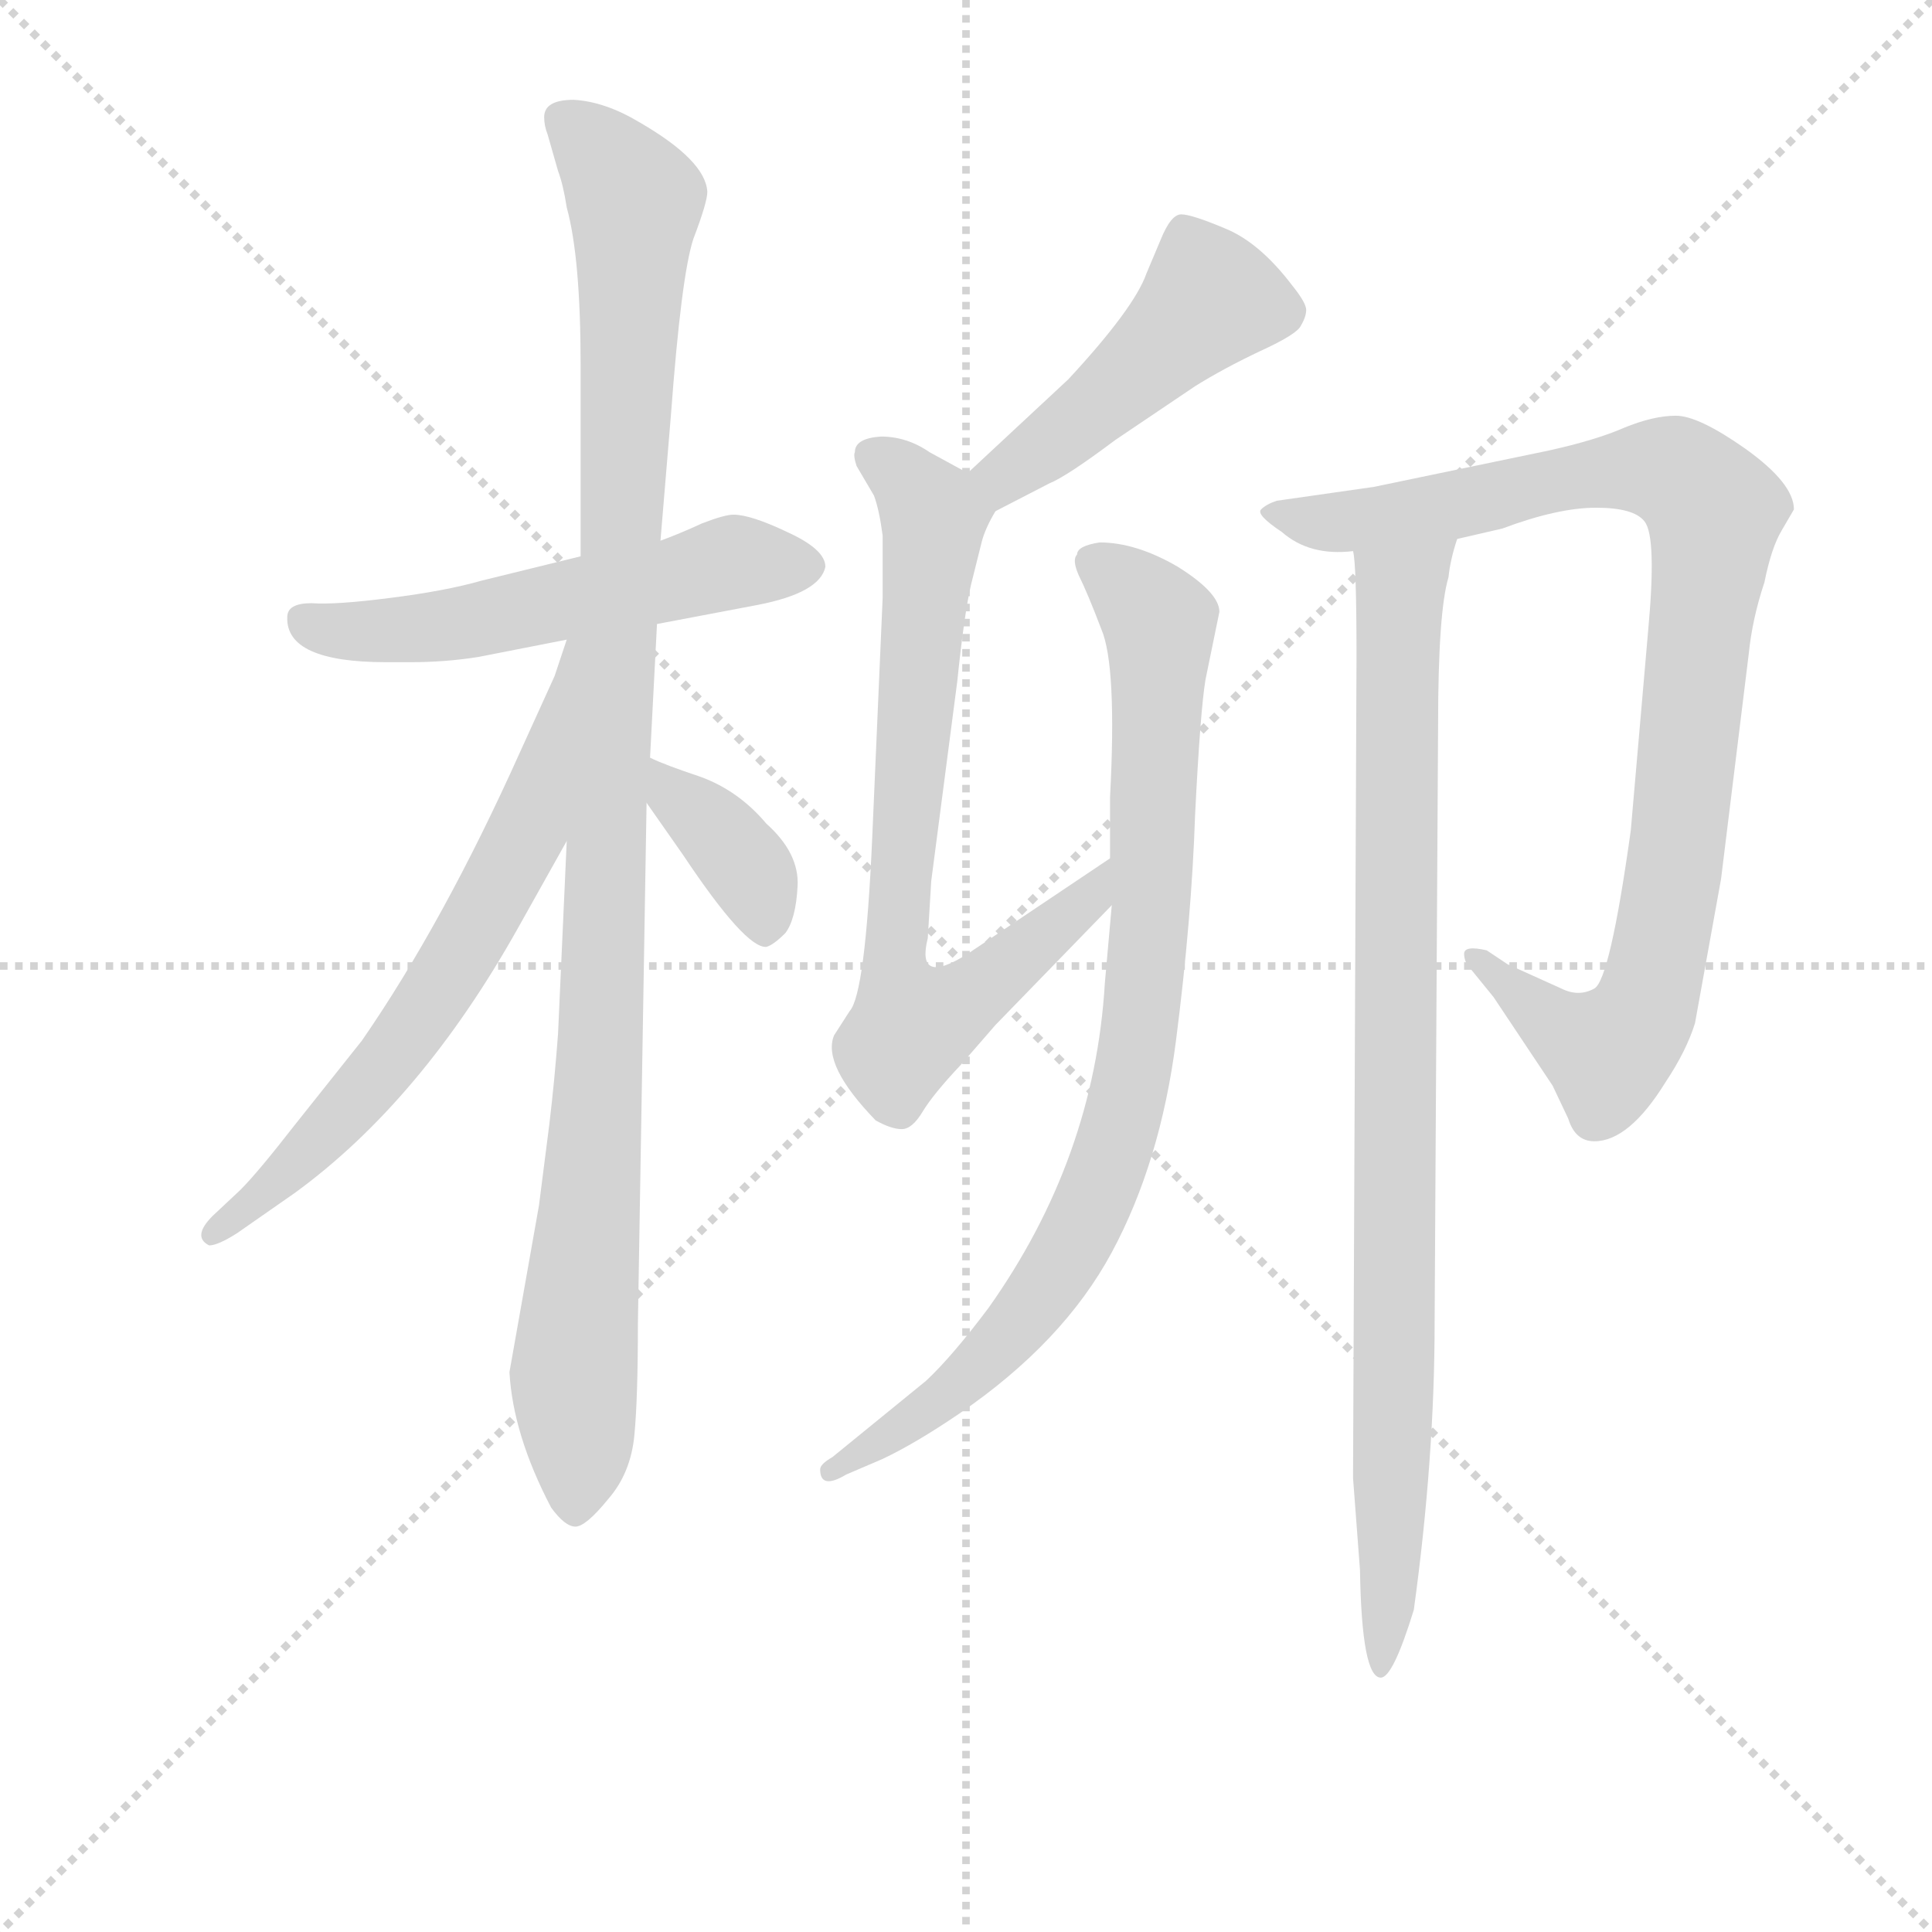 <svg version="1.1" viewBox="0 0 1024 1024" xmlns="http://www.w3.org/2000/svg">
  <g stroke="lightgray" stroke-dasharray="1,1" stroke-width="1" transform="scale(4, 4)">
    <line x1="0" y1="0" x2="256" y2="256"></line>
    <line x1="256" y1="0" x2="0" y2="256"></line>
    <line x1="128" y1="0" x2="128" y2="256"></line>
    <line x1="0" y1="128" x2="256" y2="128"></line>
  </g>
<g transform="scale(0.92, -0.92) translate(60, -900)">
   <style type="text/css">
    @keyframes keyframes0 {
      from {
       stroke: blue;
       stroke-dashoffset: 551;
       stroke-width: 128;
       }
       64% {
       animation-timing-function: step-end;
       stroke: blue;
       stroke-dashoffset: 0;
       stroke-width: 128;
       }
       to {
       stroke: black;
       stroke-width: 1024;
       }
       }
       #make-me-a-hanzi-animation-0 {
         animation: keyframes0 0.698s both;
         animation-delay: 0s;
         animation-timing-function: linear;
       }
    @keyframes keyframes1 {
      from {
       stroke: blue;
       stroke-dashoffset: 1073;
       stroke-width: 128;
       }
       78% {
       animation-timing-function: step-end;
       stroke: blue;
       stroke-dashoffset: 0;
       stroke-width: 128;
       }
       to {
       stroke: black;
       stroke-width: 1024;
       }
       }
       #make-me-a-hanzi-animation-1 {
         animation: keyframes1 1.123s both;
         animation-delay: 0.698s;
         animation-timing-function: linear;
       }
    @keyframes keyframes2 {
      from {
       stroke: blue;
       stroke-dashoffset: 661;
       stroke-width: 128;
       }
       68% {
       animation-timing-function: step-end;
       stroke: blue;
       stroke-dashoffset: 0;
       stroke-width: 128;
       }
       to {
       stroke: black;
       stroke-width: 1024;
       }
       }
       #make-me-a-hanzi-animation-2 {
         animation: keyframes2 0.788s both;
         animation-delay: 1.822s;
         animation-timing-function: linear;
       }
    @keyframes keyframes3 {
      from {
       stroke: blue;
       stroke-dashoffset: 369;
       stroke-width: 128;
       }
       55% {
       animation-timing-function: step-end;
       stroke: blue;
       stroke-dashoffset: 0;
       stroke-width: 128;
       }
       to {
       stroke: black;
       stroke-width: 1024;
       }
       }
       #make-me-a-hanzi-animation-3 {
         animation: keyframes3 0.55s both;
         animation-delay: 2.61s;
         animation-timing-function: linear;
       }
    @keyframes keyframes4 {
      from {
       stroke: blue;
       stroke-dashoffset: 467;
       stroke-width: 128;
       }
       60% {
       animation-timing-function: step-end;
       stroke: blue;
       stroke-dashoffset: 0;
       stroke-width: 128;
       }
       to {
       stroke: black;
       stroke-width: 1024;
       }
       }
       #make-me-a-hanzi-animation-4 {
         animation: keyframes4 0.63s both;
         animation-delay: 3.16s;
         animation-timing-function: linear;
       }
    @keyframes keyframes5 {
      from {
       stroke: blue;
       stroke-dashoffset: 744;
       stroke-width: 128;
       }
       71% {
       animation-timing-function: step-end;
       stroke: blue;
       stroke-dashoffset: 0;
       stroke-width: 128;
       }
       to {
       stroke: black;
       stroke-width: 1024;
       }
       }
       #make-me-a-hanzi-animation-5 {
         animation: keyframes5 0.855s both;
         animation-delay: 3.79s;
         animation-timing-function: linear;
       }
    @keyframes keyframes6 {
      from {
       stroke: blue;
       stroke-dashoffset: 863;
       stroke-width: 128;
       }
       74% {
       animation-timing-function: step-end;
       stroke: blue;
       stroke-dashoffset: 0;
       stroke-width: 128;
       }
       to {
       stroke: black;
       stroke-width: 1024;
       }
       }
       #make-me-a-hanzi-animation-6 {
         animation: keyframes6 0.952s both;
         animation-delay: 4.645s;
         animation-timing-function: linear;
       }
    @keyframes keyframes7 {
      from {
       stroke: blue;
       stroke-dashoffset: 938;
       stroke-width: 128;
       }
       75% {
       animation-timing-function: step-end;
       stroke: blue;
       stroke-dashoffset: 0;
       stroke-width: 128;
       }
       to {
       stroke: black;
       stroke-width: 1024;
       }
       }
       #make-me-a-hanzi-animation-7 {
         animation: keyframes7 1.013s both;
         animation-delay: 5.598s;
         animation-timing-function: linear;
       }
    @keyframes keyframes8 {
      from {
       stroke: blue;
       stroke-dashoffset: 914;
       stroke-width: 128;
       }
       75% {
       animation-timing-function: step-end;
       stroke: blue;
       stroke-dashoffset: 0;
       stroke-width: 128;
       }
       to {
       stroke: black;
       stroke-width: 1024;
       }
       }
       #make-me-a-hanzi-animation-8 {
         animation: keyframes8 0.994s both;
         animation-delay: 6.611s;
         animation-timing-function: linear;
       }
</style>
<path d="M 274.5 579.5 L 217.5 565.5 Q 196.5 559.5 164.5 555.5 Q 133.5 551.5 119.5 552.5 Q 105.5 552.5 105.5 544.5 Q 104.5 518.5 162.5 518.5 L 176.5 518.5 Q 196.5 518.5 215.5 521.5 L 266.5 531.5 L 318.5 540.5 L 376.5 551.5 Q 412.5 558.5 415.5 573.5 Q 415.5 583.5 393.5 593.5 Q 372.5 603.5 362.5 603.5 Q 357.5 603.5 344.5 598.5 Q 331.5 592.5 320.5 588.5 L 274.5 579.5 Z" fill="lightgray"></path> 
<path d="M 253.5 832.5 Q 253.5 827.5 255.5 822.5 L 261.5 801.5 Q 264.5 793.5 266.5 780.5 Q 274.5 751.5 274.5 689.5 L 274.5 579.5 L 266.5 415.5 L 261.5 304.5 Q 259.5 277.5 256.5 252.5 L 250.5 205.5 L 233.5 109.5 Q 235.5 73.5 257.5 31.5 Q 265.5 20.5 271.5 20.5 Q 277.5 20.5 290.5 36.5 Q 303.5 51.5 305.5 73.5 Q 307.5 94.5 307.5 137.5 L 312.5 437.5 L 314.5 463.5 L 318.5 540.5 L 320.5 588.5 L 326.5 660.5 Q 332.5 741.5 339.5 762.5 Q 347.5 783.5 347.5 789.5 Q 346.5 807.5 308.5 829.5 Q 288.5 841.5 270.5 842.5 Q 253.5 842.5 253.5 832.5 Z" fill="lightgray"></path> 
<path d="M 266.5 531.5 L 259.5 510.5 L 239.5 466.5 Q 195.5 368.5 148.5 300.5 L 109.5 251.5 Q 88.5 224.5 78.5 214.5 L 62.5 199.5 Q 50.5 187.5 60.5 182.5 Q 65.5 182.5 76.5 189.5 L 109.5 212.5 Q 182.5 265.5 238.5 365.5 L 266.5 415.5 C 346.5 558.5 275.5 559.5 266.5 531.5 Z" fill="lightgray"></path> 
<path d="M 312.5 437.5 L 333.5 407.5 Q 369.5 353.5 381.5 354.5 Q 385.5 355.5 392.5 362.5 Q 398.5 370.5 399.5 389.5 Q 400.5 408.5 381.5 425.5 Q 365.5 444.5 343.5 452.5 Q 322.5 459.5 314.5 463.5 C 287.5 476.5 295.5 462.5 312.5 437.5 Z" fill="lightgray"></path> 
<path d="M 513.5 605.5 L 544.5 621.5 Q 554.5 625.5 582.5 646.5 L 628.5 677.5 Q 644.5 687.5 665.5 697.5 Q 687.5 707.5 689.5 712.5 Q 692.5 717.5 692.5 721.5 Q 692.5 725.5 684.5 735.5 Q 665.5 760.5 645.5 768.5 Q 626.5 776.5 620.5 776.5 Q 614.5 776.5 608.5 761.5 L 600.5 742.5 Q 593.5 722.5 555.5 681.5 L 497.5 627.5 C 475.5 607.5 486.5 591.5 513.5 605.5 Z" fill="lightgray"></path> 
<path d="M 474.5 359.5 L 476.5 392.5 L 491.5 507.5 Q 495.5 546.5 499.5 563.5 L 505.5 587.5 Q 507.5 595.5 513.5 605.5 C 518.5 616.5 518.5 616.5 497.5 627.5 L 475.5 639.5 Q 462.5 648.5 447.5 648.5 Q 432.5 647.5 432.5 639.5 Q 431.5 637.5 433.5 631.5 L 443.5 614.5 Q 446.5 606.5 448.5 591.5 L 448.5 555.5 L 442.5 417.5 Q 438.5 327.5 429.5 317.5 L 420.5 303.5 Q 413.5 286.5 444.5 254.5 Q 453.5 249.5 459.5 249.5 Q 465.5 249.5 471.5 259.5 Q 477.5 269.5 493.5 286.5 L 513.5 309.5 L 580.5 378.5 C 601.5 400.5 604.5 422.5 579.5 405.5 L 497.5 350.5 Q 467.5 331.5 474.5 359.5 Z" fill="lightgray"></path> 
<path d="M 580.5 378.5 L 576.5 333.5 Q 570.5 232.5 509.5 146.5 Q 488.5 118.5 473.5 104.5 L 419.5 60.5 Q 412.5 56.5 412.5 53.5 Q 412.5 41.5 427.5 50.5 L 448.5 59.5 Q 467.5 68.5 492.5 85.5 Q 552.5 126.5 580.5 178.5 Q 608.5 230.5 617.5 300.5 Q 626.5 370.5 628.5 430.5 Q 631.5 490.5 634.5 508.5 L 642.5 547.5 Q 642.5 558.5 618.5 573.5 Q 594.5 587.5 573.5 587.5 Q 560.5 585.5 560.5 580.5 Q 557.5 577.5 561.5 568.5 Q 566.5 558.5 574.5 537.5 Q 583.5 516.5 579.5 440.5 L 579.5 405.5 L 580.5 378.5 Z" fill="lightgray"></path> 
<path d="M 787.5 341.5 L 800.5 325.5 L 834.5 274.5 L 843.5 255.5 Q 847.5 242.5 858.5 242.5 Q 878.5 242.5 899.5 276.5 Q 911.5 294.5 916.5 310.5 L 931.5 393.5 L 947.5 523.5 Q 949.5 543.5 956.5 564.5 Q 960.5 584.5 966.5 594.5 L 973.5 606.5 Q 973.5 621.5 945.5 641.5 Q 918.5 660.5 905.5 660.5 Q 892.5 660.5 875.5 653.5 Q 859.5 646.5 832.5 640.5 L 731.5 619.5 L 675.5 611.5 Q 669.5 609.5 666.5 606.5 Q 663.5 603.5 678.5 593.5 Q 694.5 579.5 719.5 582.5 L 779.5 589.5 L 805.5 595.5 Q 837.5 607.5 859.5 607.5 Q 881.5 607.5 887.5 599.5 Q 894.5 590.5 889.5 536.5 L 879.5 421.5 Q 867.5 335.5 858.5 330.5 Q 849.5 325.5 839.5 330.5 L 808.5 344.5 L 796.5 352.5 Q 783.5 355.5 783.5 350.5 Q 783.5 345.5 787.5 341.5 Z" fill="lightgray"></path> 
<path d="M 719.5 582.5 Q 721.5 575.5 721.5 521.5 L 719.5 48.5 L 723.5 -4.5 Q 724.5 -66.5 735.5 -66.5 Q 742.5 -66.5 754.5 -27.5 Q 766.5 59.5 766.5 138.5 L 768.5 482.5 Q 768.5 547.5 774.5 567.5 Q 775.5 577.5 779.5 589.5 C 786.5 618.5 717.5 612.5 719.5 582.5 Z" fill="lightgray"></path> 
      <clipPath id="make-me-a-hanzi-clip-0">
      <path d="M 274.5 579.5 L 217.5 565.5 Q 196.5 559.5 164.5 555.5 Q 133.5 551.5 119.5 552.5 Q 105.5 552.5 105.5 544.5 Q 104.5 518.5 162.5 518.5 L 176.5 518.5 Q 196.5 518.5 215.5 521.5 L 266.5 531.5 L 318.5 540.5 L 376.5 551.5 Q 412.5 558.5 415.5 573.5 Q 415.5 583.5 393.5 593.5 Q 372.5 603.5 362.5 603.5 Q 357.5 603.5 344.5 598.5 Q 331.5 592.5 320.5 588.5 L 274.5 579.5 Z" fill="lightgray"></path>
      </clipPath>
      <path clip-path="url(#make-me-a-hanzi-clip-0)" d="M 115.5 542.5 L 131.5 535.5 L 182.5 537.5 L 363.5 576.5 L 404.5 573.5 " fill="none" id="make-me-a-hanzi-animation-0" stroke-dasharray="423 846" stroke-linecap="round"></path>

      <clipPath id="make-me-a-hanzi-clip-1">
      <path d="M 253.5 832.5 Q 253.5 827.5 255.5 822.5 L 261.5 801.5 Q 264.5 793.5 266.5 780.5 Q 274.5 751.5 274.5 689.5 L 274.5 579.5 L 266.5 415.5 L 261.5 304.5 Q 259.5 277.5 256.5 252.5 L 250.5 205.5 L 233.5 109.5 Q 235.5 73.5 257.5 31.5 Q 265.5 20.5 271.5 20.5 Q 277.5 20.5 290.5 36.5 Q 303.5 51.5 305.5 73.5 Q 307.5 94.5 307.5 137.5 L 312.5 437.5 L 314.5 463.5 L 318.5 540.5 L 320.5 588.5 L 326.5 660.5 Q 332.5 741.5 339.5 762.5 Q 347.5 783.5 347.5 789.5 Q 346.5 807.5 308.5 829.5 Q 288.5 841.5 270.5 842.5 Q 253.5 842.5 253.5 832.5 Z" fill="lightgray"></path>
      </clipPath>
      <path clip-path="url(#make-me-a-hanzi-clip-1)" d="M 266.5 830.5 L 306.5 783.5 L 287.5 319.5 L 270.5 107.5 L 271.5 29.5 " fill="none" id="make-me-a-hanzi-animation-1" stroke-dasharray="945 1890" stroke-linecap="round"></path>

      <clipPath id="make-me-a-hanzi-clip-2">
      <path d="M 266.5 531.5 L 259.5 510.5 L 239.5 466.5 Q 195.5 368.5 148.5 300.5 L 109.5 251.5 Q 88.5 224.5 78.5 214.5 L 62.5 199.5 Q 50.5 187.5 60.5 182.5 Q 65.5 182.5 76.5 189.5 L 109.5 212.5 Q 182.5 265.5 238.5 365.5 L 266.5 415.5 C 346.5 558.5 275.5 559.5 266.5 531.5 Z" fill="lightgray"></path>
      </clipPath>
      <path clip-path="url(#make-me-a-hanzi-clip-2)" d="M 270.5 525.5 L 243.5 420.5 L 199.5 339.5 L 145.5 266.5 L 62.5 188.5 " fill="none" id="make-me-a-hanzi-animation-2" stroke-dasharray="533 1066" stroke-linecap="round"></path>

      <clipPath id="make-me-a-hanzi-clip-3">
      <path d="M 312.5 437.5 L 333.5 407.5 Q 369.5 353.5 381.5 354.5 Q 385.5 355.5 392.5 362.5 Q 398.5 370.5 399.5 389.5 Q 400.5 408.5 381.5 425.5 Q 365.5 444.5 343.5 452.5 Q 322.5 459.5 314.5 463.5 C 287.5 476.5 295.5 462.5 312.5 437.5 Z" fill="lightgray"></path>
      </clipPath>
      <path clip-path="url(#make-me-a-hanzi-clip-3)" d="M 318.5 456.5 L 368.5 403.5 L 381.5 365.5 " fill="none" id="make-me-a-hanzi-animation-3" stroke-dasharray="241 482" stroke-linecap="round"></path>

      <clipPath id="make-me-a-hanzi-clip-4">
      <path d="M 513.5 605.5 L 544.5 621.5 Q 554.5 625.5 582.5 646.5 L 628.5 677.5 Q 644.5 687.5 665.5 697.5 Q 687.5 707.5 689.5 712.5 Q 692.5 717.5 692.5 721.5 Q 692.5 725.5 684.5 735.5 Q 665.5 760.5 645.5 768.5 Q 626.5 776.5 620.5 776.5 Q 614.5 776.5 608.5 761.5 L 600.5 742.5 Q 593.5 722.5 555.5 681.5 L 497.5 627.5 C 475.5 607.5 486.5 591.5 513.5 605.5 Z" fill="lightgray"></path>
      </clipPath>
      <path clip-path="url(#make-me-a-hanzi-clip-4)" d="M 680.5 720.5 L 637.5 727.5 L 562.5 656.5 L 518.5 625.5 L 515.5 615.5 " fill="none" id="make-me-a-hanzi-animation-4" stroke-dasharray="339 678" stroke-linecap="round"></path>

      <clipPath id="make-me-a-hanzi-clip-5">
      <path d="M 474.5 359.5 L 476.5 392.5 L 491.5 507.5 Q 495.5 546.5 499.5 563.5 L 505.5 587.5 Q 507.5 595.5 513.5 605.5 C 518.5 616.5 518.5 616.5 497.5 627.5 L 475.5 639.5 Q 462.5 648.5 447.5 648.5 Q 432.5 647.5 432.5 639.5 Q 431.5 637.5 433.5 631.5 L 443.5 614.5 Q 446.5 606.5 448.5 591.5 L 448.5 555.5 L 442.5 417.5 Q 438.5 327.5 429.5 317.5 L 420.5 303.5 Q 413.5 286.5 444.5 254.5 Q 453.5 249.5 459.5 249.5 Q 465.5 249.5 471.5 259.5 Q 477.5 269.5 493.5 286.5 L 513.5 309.5 L 580.5 378.5 C 601.5 400.5 604.5 422.5 579.5 405.5 L 497.5 350.5 Q 467.5 331.5 474.5 359.5 Z" fill="lightgray"></path>
      </clipPath>
      <path clip-path="url(#make-me-a-hanzi-clip-5)" d="M 443.5 636.5 L 460.5 625.5 L 477.5 602.5 L 455.5 362.5 L 465.5 309.5 L 503.5 329.5 L 569.5 384.5 L 575.5 398.5 " fill="none" id="make-me-a-hanzi-animation-5" stroke-dasharray="616 1232" stroke-linecap="round"></path>

      <clipPath id="make-me-a-hanzi-clip-6">
      <path d="M 580.5 378.5 L 576.5 333.5 Q 570.5 232.5 509.5 146.5 Q 488.5 118.5 473.5 104.5 L 419.5 60.5 Q 412.5 56.5 412.5 53.5 Q 412.5 41.5 427.5 50.5 L 448.5 59.5 Q 467.5 68.5 492.5 85.5 Q 552.5 126.5 580.5 178.5 Q 608.5 230.5 617.5 300.5 Q 626.5 370.5 628.5 430.5 Q 631.5 490.5 634.5 508.5 L 642.5 547.5 Q 642.5 558.5 618.5 573.5 Q 594.5 587.5 573.5 587.5 Q 560.5 585.5 560.5 580.5 Q 557.5 577.5 561.5 568.5 Q 566.5 558.5 574.5 537.5 Q 583.5 516.5 579.5 440.5 L 579.5 405.5 L 580.5 378.5 Z" fill="lightgray"></path>
      </clipPath>
      <path clip-path="url(#make-me-a-hanzi-clip-6)" d="M 571.5 575.5 L 607.5 541.5 L 602.5 369.5 L 595.5 295.5 L 580.5 234.5 L 552.5 173.5 L 521.5 131.5 L 491.5 100.5 L 420.5 52.5 " fill="none" id="make-me-a-hanzi-animation-6" stroke-dasharray="735 1470" stroke-linecap="round"></path>

      <clipPath id="make-me-a-hanzi-clip-7">
      <path d="M 787.5 341.5 L 800.5 325.5 L 834.5 274.5 L 843.5 255.5 Q 847.5 242.5 858.5 242.5 Q 878.5 242.5 899.5 276.5 Q 911.5 294.5 916.5 310.5 L 931.5 393.5 L 947.5 523.5 Q 949.5 543.5 956.5 564.5 Q 960.5 584.5 966.5 594.5 L 973.5 606.5 Q 973.5 621.5 945.5 641.5 Q 918.5 660.5 905.5 660.5 Q 892.5 660.5 875.5 653.5 Q 859.5 646.5 832.5 640.5 L 731.5 619.5 L 675.5 611.5 Q 669.5 609.5 666.5 606.5 Q 663.5 603.5 678.5 593.5 Q 694.5 579.5 719.5 582.5 L 779.5 589.5 L 805.5 595.5 Q 837.5 607.5 859.5 607.5 Q 881.5 607.5 887.5 599.5 Q 894.5 590.5 889.5 536.5 L 879.5 421.5 Q 867.5 335.5 858.5 330.5 Q 849.5 325.5 839.5 330.5 L 808.5 344.5 L 796.5 352.5 Q 783.5 355.5 783.5 350.5 Q 783.5 345.5 787.5 341.5 Z" fill="lightgray"></path>
      </clipPath>
      <path clip-path="url(#make-me-a-hanzi-clip-7)" d="M 672.5 605.5 L 712.5 599.5 L 892.5 630.5 L 908.5 625.5 L 928.5 603.5 L 907.5 418.5 L 889.5 322.5 L 874.5 300.5 L 855.5 297.5 L 790.5 348.5 " fill="none" id="make-me-a-hanzi-animation-7" stroke-dasharray="810 1620" stroke-linecap="round"></path>

      <clipPath id="make-me-a-hanzi-clip-8">
      <path d="M 719.5 582.5 Q 721.5 575.5 721.5 521.5 L 719.5 48.5 L 723.5 -4.5 Q 724.5 -66.5 735.5 -66.5 Q 742.5 -66.5 754.5 -27.5 Q 766.5 59.5 766.5 138.5 L 768.5 482.5 Q 768.5 547.5 774.5 567.5 Q 775.5 577.5 779.5 589.5 C 786.5 618.5 717.5 612.5 719.5 582.5 Z" fill="lightgray"></path>
      </clipPath>
      <path clip-path="url(#make-me-a-hanzi-clip-8)" d="M 772.5 585.5 L 745.5 555.5 L 743.5 117.5 L 735.5 -61.5 " fill="none" id="make-me-a-hanzi-animation-8" stroke-dasharray="786 1572" stroke-linecap="round"></path>

</g>
</svg>
